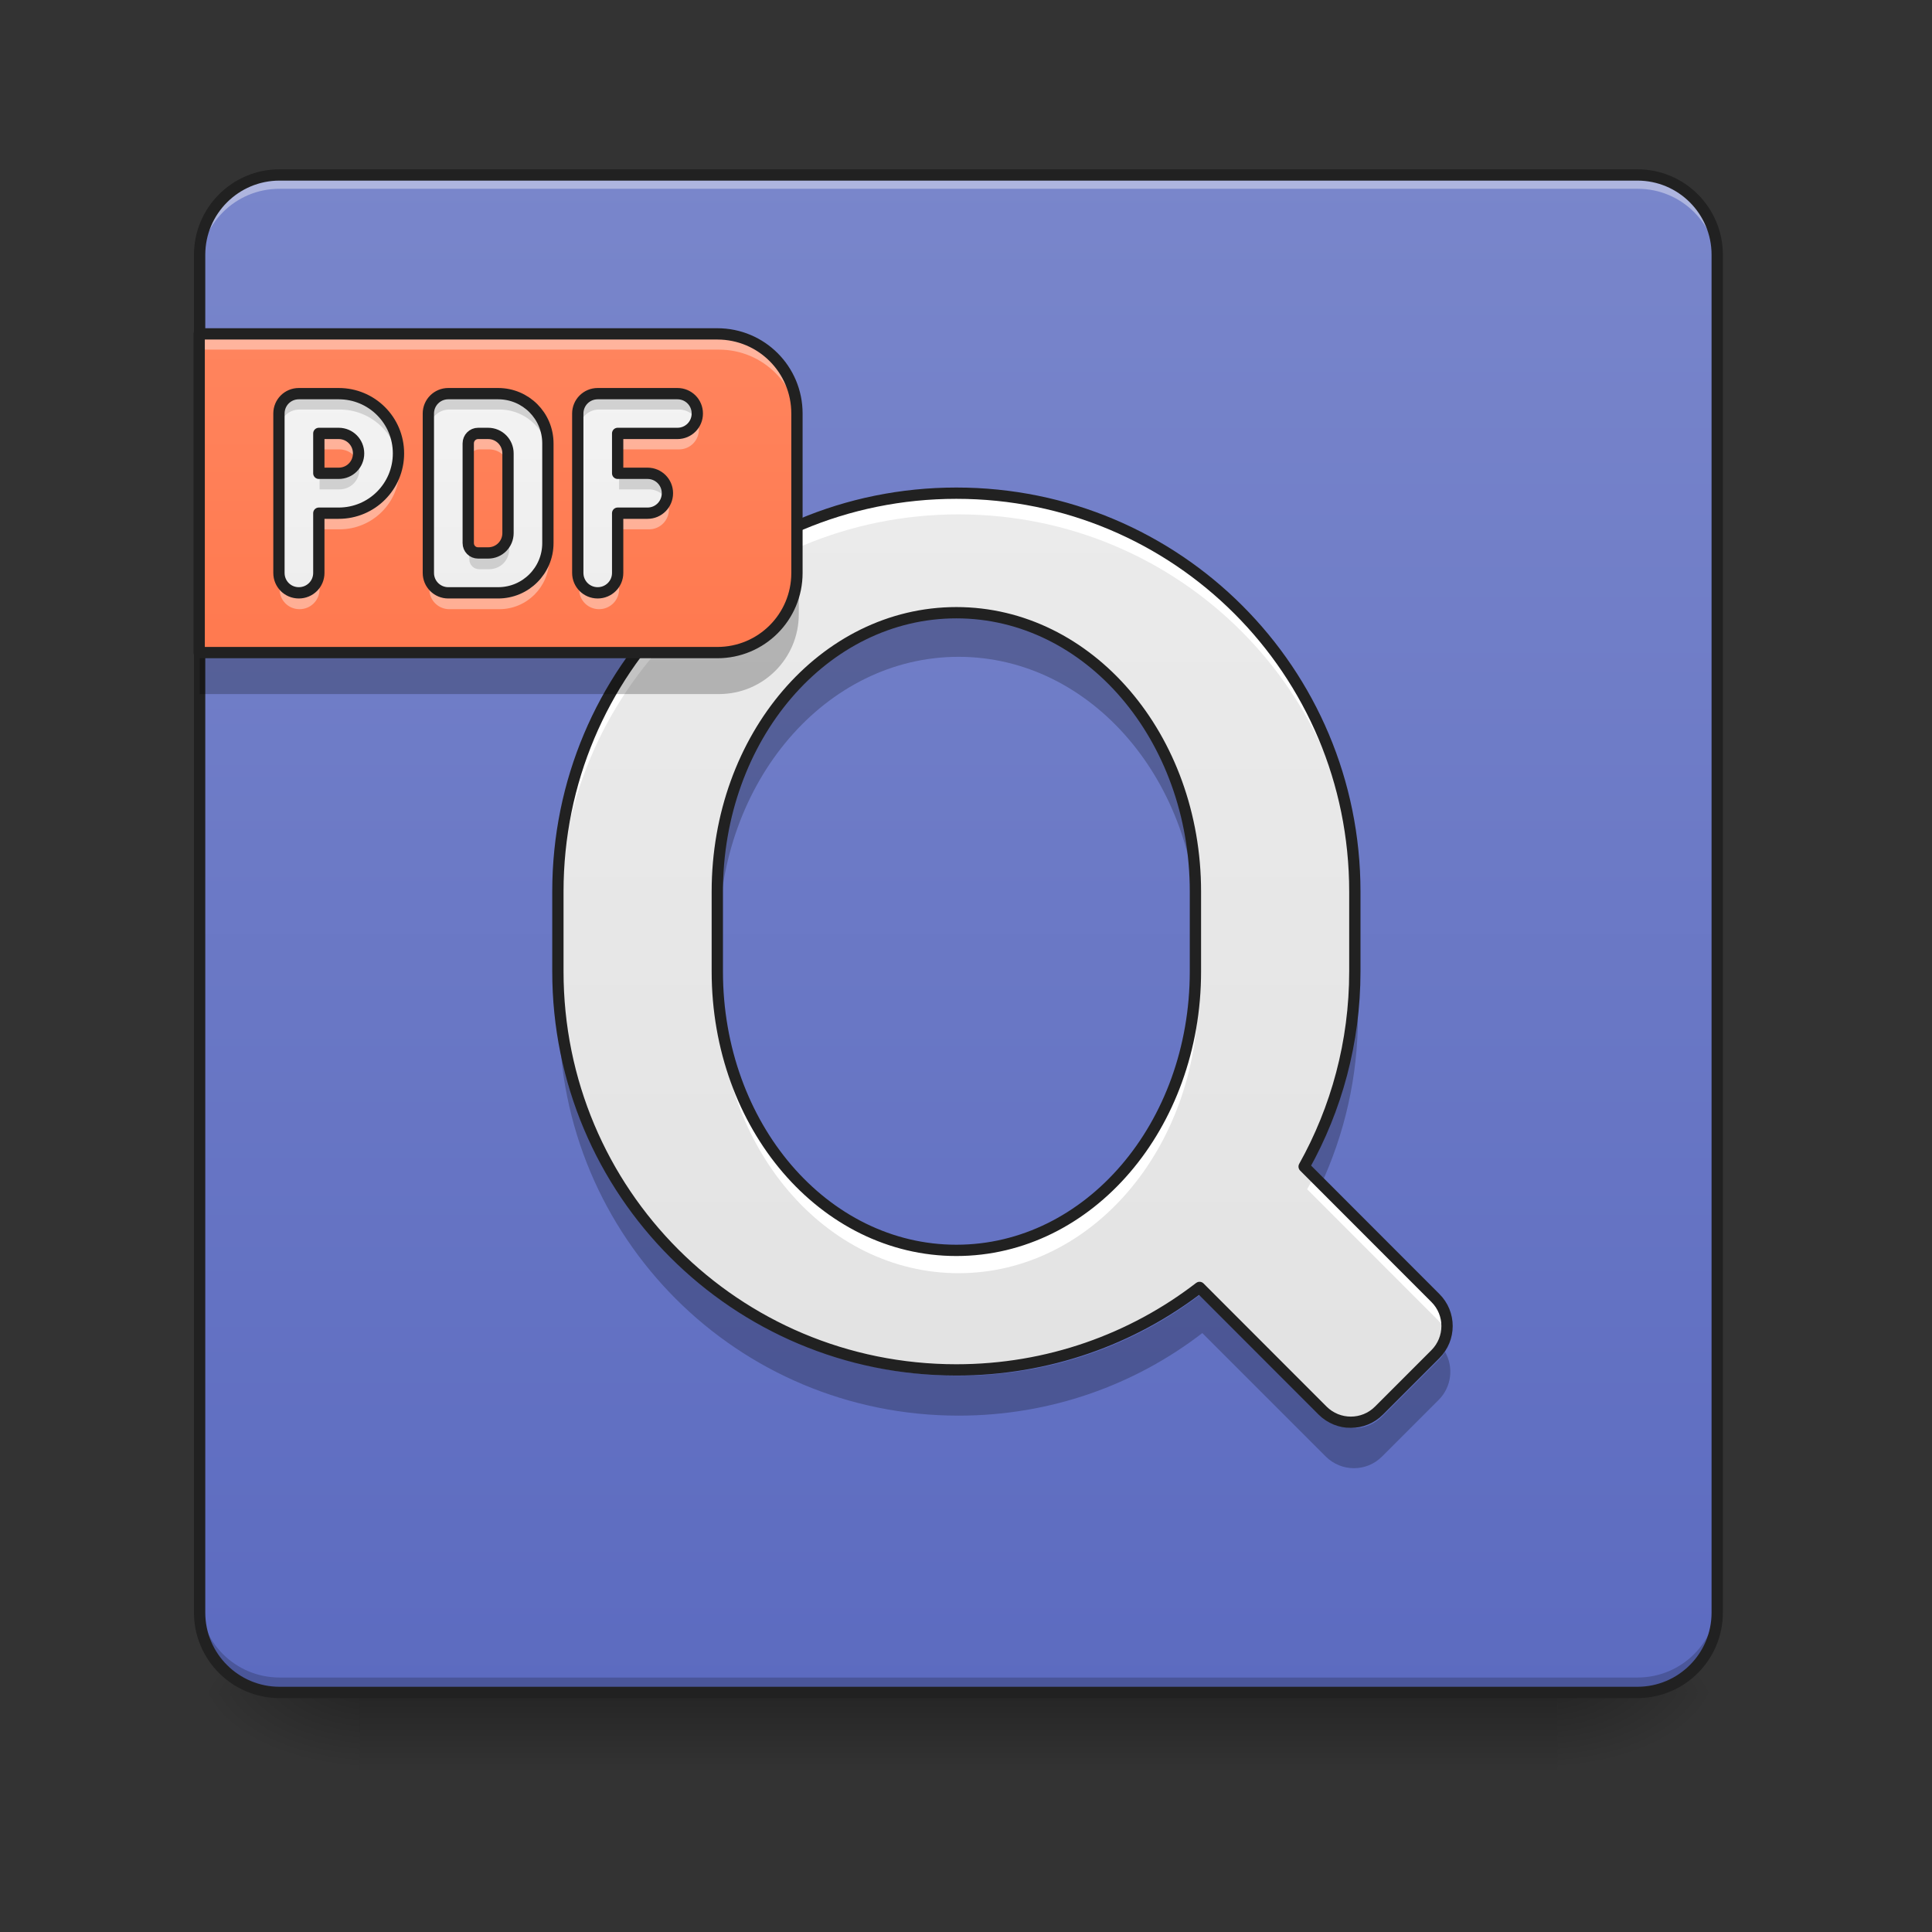 <?xml version="1.0" encoding="UTF-8"?>
<svg xmlns="http://www.w3.org/2000/svg" xmlns:xlink="http://www.w3.org/1999/xlink" width="64px" height="64px" viewBox="0 0 64 64" version="1.1">
<rect x="0" y="0" width="64" height="64" fill="#333333" stroke="none"/>
<defs>
<linearGradient id="linear0" gradientUnits="userSpaceOnUse" x1="254" y1="233.5" x2="254" y2="254.667" gradientTransform="matrix(0.125,0,0,0.125,-0,26.878)">
<stop offset="0" style="stop-color:rgb(0%,0%,0%);stop-opacity:0.275;"/>
<stop offset="1" style="stop-color:rgb(0%,0%,0%);stop-opacity:0;"/>
</linearGradient>
<radialGradient id="radial0" gradientUnits="userSpaceOnUse" cx="450.909" cy="189.579" fx="450.909" fy="189.579" r="21.167" gradientTransform="matrix(0,-0.156,-0.281,-0,104.261,127.191)">
<stop offset="0" style="stop-color:rgb(0%,0%,0%);stop-opacity:0.314;"/>
<stop offset="0.222" style="stop-color:rgb(0%,0%,0%);stop-opacity:0.275;"/>
<stop offset="1" style="stop-color:rgb(0%,0%,0%);stop-opacity:0;"/>
</radialGradient>
<radialGradient id="radial1" gradientUnits="userSpaceOnUse" cx="450.909" cy="189.579" fx="450.909" fy="189.579" r="21.167" gradientTransform="matrix(-0,0.156,0.281,0,-40.755,-15.055)">
<stop offset="0" style="stop-color:rgb(0%,0%,0%);stop-opacity:0.314;"/>
<stop offset="0.222" style="stop-color:rgb(0%,0%,0%);stop-opacity:0.275;"/>
<stop offset="1" style="stop-color:rgb(0%,0%,0%);stop-opacity:0;"/>
</radialGradient>
<radialGradient id="radial2" gradientUnits="userSpaceOnUse" cx="450.909" cy="189.579" fx="450.909" fy="189.579" r="21.167" gradientTransform="matrix(-0,-0.156,0.281,-0,-40.755,127.191)">
<stop offset="0" style="stop-color:rgb(0%,0%,0%);stop-opacity:0.314;"/>
<stop offset="0.222" style="stop-color:rgb(0%,0%,0%);stop-opacity:0.275;"/>
<stop offset="1" style="stop-color:rgb(0%,0%,0%);stop-opacity:0;"/>
</radialGradient>
<radialGradient id="radial3" gradientUnits="userSpaceOnUse" cx="450.909" cy="189.579" fx="450.909" fy="189.579" r="21.167" gradientTransform="matrix(0,0.156,-0.281,0,104.261,-15.055)">
<stop offset="0" style="stop-color:rgb(0%,0%,0%);stop-opacity:0.314;"/>
<stop offset="0.222" style="stop-color:rgb(0%,0%,0%);stop-opacity:0.275;"/>
<stop offset="1" style="stop-color:rgb(0%,0%,0%);stop-opacity:0;"/>
</radialGradient>
<linearGradient id="linear1" gradientUnits="userSpaceOnUse" x1="169.333" y1="233.5" x2="169.333" y2="-168.667" gradientTransform="matrix(0.125,0,0,0.125,0,26.878)">
<stop offset="0" style="stop-color:rgb(36.078%,41.961%,75.294%);stop-opacity:1;"/>
<stop offset="1" style="stop-color:rgb(47.451%,52.549%,79.608%);stop-opacity:1;"/>
</linearGradient>
<linearGradient id="linear2" gradientUnits="userSpaceOnUse" x1="960" y1="1695.118" x2="960" y2="175.118" gradientTransform="matrix(0.033,0,0,0.033,0,0)">
<stop offset="0" style="stop-color:rgb(87.843%,87.843%,87.843%);stop-opacity:1;"/>
<stop offset="1" style="stop-color:rgb(93.333%,93.333%,93.333%);stop-opacity:1;"/>
</linearGradient>
<linearGradient id="linear3" gradientUnits="userSpaceOnUse" x1="560" y1="915.118" x2="560" y2="175.118" gradientTransform="matrix(0.033,0,0,0.033,0,0)">
<stop offset="0" style="stop-color:rgb(100%,43.922%,26.275%);stop-opacity:1;"/>
<stop offset="1" style="stop-color:rgb(100%,54.118%,39.608%);stop-opacity:1;"/>
</linearGradient>
<linearGradient id="linear4" gradientUnits="userSpaceOnUse" x1="480" y1="655.118" x2="480" y2="335.118" gradientTransform="matrix(0.033,0,0,0.033,0,0)">
<stop offset="0" style="stop-color:rgb(87.843%,87.843%,87.843%);stop-opacity:1;"/>
<stop offset="1" style="stop-color:rgb(93.333%,93.333%,93.333%);stop-opacity:1;"/>
</linearGradient>
</defs>
<g id="surface1">
<path style=" stroke:none;fill-rule:nonzero;fill:url(#linear0);" d="M 11.906 55.871 L 51.598 55.871 L 51.598 58.812 L 11.906 58.812 Z M 11.906 55.871 "/>
<path style=" stroke:none;fill-rule:nonzero;fill:url(#radial0);" d="M 51.598 56.066 L 56.891 56.066 L 56.891 53.422 L 51.598 53.422 Z M 51.598 56.066 "/>
<path style=" stroke:none;fill-rule:nonzero;fill:url(#radial1);" d="M 11.906 56.066 L 6.613 56.066 L 6.613 58.715 L 11.906 58.715 Z M 11.906 56.066 "/>
<path style=" stroke:none;fill-rule:nonzero;fill:url(#radial2);" d="M 11.906 56.066 L 6.613 56.066 L 6.613 53.422 L 11.906 53.422 Z M 11.906 56.066 "/>
<path style=" stroke:none;fill-rule:nonzero;fill:url(#radial3);" d="M 51.598 56.066 L 56.891 56.066 L 56.891 58.715 L 51.598 58.715 Z M 51.598 56.066 "/>
<path style=" stroke:none;fill-rule:nonzero;fill:url(#linear1);" d="M 9.262 5.793 L 54.246 5.793 C 55.707 5.793 56.891 6.977 56.891 8.438 L 56.891 53.422 C 56.891 54.883 55.707 56.066 54.246 56.066 L 9.262 56.066 C 7.801 56.066 6.613 54.883 6.613 53.422 L 6.613 8.438 C 6.613 6.977 7.801 5.793 9.262 5.793 Z M 9.262 5.793 "/>
<path style=" stroke:none;fill-rule:nonzero;fill:rgb(100%,100%,100%);fill-opacity:0.392;" d="M 9.262 5.922 C 7.797 5.922 6.613 7.102 6.613 8.57 L 6.613 8.898 C 6.613 7.434 7.797 6.25 9.262 6.254 L 54.246 6.254 C 55.711 6.25 56.891 7.434 56.891 8.898 L 56.891 8.57 C 56.891 7.102 55.711 5.922 54.246 5.922 Z M 9.262 5.922 "/>
<path style=" stroke:none;fill-rule:nonzero;fill:rgb(0%,0%,0%);fill-opacity:0.196;" d="M 9.262 55.902 C 7.797 55.902 6.613 54.723 6.613 53.258 L 6.613 52.926 C 6.613 54.391 7.797 55.57 9.262 55.57 L 54.246 55.57 C 55.711 55.57 56.891 54.391 56.891 52.926 L 56.891 53.258 C 56.891 54.723 55.711 55.902 54.246 55.902 Z M 9.262 55.902 "/>
<path style="fill:none;stroke-width:3;stroke-linecap:round;stroke-linejoin:miter;stroke:rgb(12.941%,12.941%,12.941%);stroke-opacity:1;stroke-miterlimit:4;" d="M 74.087 -168.661 L 433.927 -168.661 C 445.614 -168.661 455.082 -159.193 455.082 -147.506 L 455.082 212.334 C 455.082 224.021 445.614 233.488 433.927 233.488 L 74.087 233.488 C 62.4 233.488 52.901 224.021 52.901 212.334 L 52.901 -147.506 C 52.901 -159.193 62.4 -168.661 74.087 -168.661 Z M 74.087 -168.661 " transform="matrix(0.125,0,0,0.125,0,26.878)"/>
<path style=" stroke:none;fill-rule:nonzero;fill:url(#linear2);" d="M 31.754 16.375 C 24.422 16.375 18.523 22.277 18.523 29.605 L 18.523 32.254 C 18.523 39.582 24.422 45.484 31.754 45.484 C 34.797 45.484 37.598 44.465 39.828 42.746 L 43.914 46.836 C 44.434 47.352 45.27 47.352 45.785 46.836 L 47.656 44.965 C 48.176 44.445 48.176 43.609 47.656 43.094 L 43.301 38.734 C 44.371 36.82 44.984 34.609 44.984 32.254 L 44.984 29.605 C 44.984 22.277 39.082 16.375 31.754 16.375 Z M 31.754 20.344 C 36.152 20.344 39.691 24.477 39.691 29.605 L 39.691 32.254 C 39.691 37.383 36.152 41.516 31.754 41.516 C 27.355 41.516 23.816 37.383 23.816 32.254 L 23.816 29.605 C 23.816 24.477 27.355 20.344 31.754 20.344 Z M 31.754 20.344 "/>
<path style=" stroke:none;fill-rule:nonzero;fill:rgb(100%,100%,100%);fill-opacity:1;" d="M 31.754 16.375 C 24.422 16.375 18.523 22.277 18.523 29.605 L 18.523 30.27 C 18.523 22.938 24.422 17.039 31.754 17.039 C 39.082 17.039 44.984 22.938 44.984 30.27 L 44.984 29.605 C 44.984 22.277 39.082 16.375 31.754 16.375 Z M 23.816 32.254 L 23.816 32.914 C 23.816 38.047 27.355 42.176 31.754 42.176 C 36.152 42.176 39.691 38.047 39.691 32.914 L 39.691 32.254 C 39.691 37.383 36.152 41.516 31.754 41.516 C 27.355 41.516 23.816 37.383 23.816 32.254 Z M 43.531 38.965 C 43.457 39.109 43.379 39.254 43.301 39.395 L 47.656 43.754 C 47.832 43.926 47.945 44.137 48.004 44.359 C 48.117 43.922 48 43.438 47.656 43.094 Z M 43.531 38.965 "/>
<path style=" stroke:none;fill-rule:nonzero;fill:rgb(0%,0%,0%);fill-opacity:0.235;" d="M 31.754 20.434 C 27.355 20.434 23.816 24.566 23.816 29.695 L 23.816 31.02 C 23.816 25.891 27.355 21.758 31.754 21.758 C 36.152 21.758 39.691 25.891 39.691 31.02 L 39.691 29.695 C 39.691 24.566 36.152 20.434 31.754 20.434 Z M 18.523 32.344 L 18.523 33.664 C 18.523 40.996 24.422 46.895 31.754 46.895 C 34.797 46.895 37.598 45.879 39.828 44.16 L 43.914 48.246 C 44.434 48.766 45.27 48.766 45.785 48.246 L 47.656 46.375 C 48.09 45.941 48.16 45.285 47.867 44.777 C 47.812 44.875 47.742 44.969 47.656 45.051 L 45.785 46.922 C 45.27 47.441 44.434 47.441 43.914 46.922 L 39.828 42.836 C 37.598 44.555 34.797 45.574 31.754 45.574 C 24.422 45.574 18.523 39.672 18.523 32.344 Z M 44.984 32.344 C 44.984 34.699 44.371 36.91 43.301 38.824 L 43.746 39.273 C 44.539 37.57 44.984 35.672 44.984 33.664 Z M 44.984 32.344 "/>
<path style="fill:none;stroke-width:11.339;stroke-linecap:round;stroke-linejoin:round;stroke:rgb(12.941%,12.941%,12.941%);stroke-opacity:1;stroke-miterlimit:4;" d="M 960.026 495.071 C 738.355 495.071 560.025 673.518 560.025 895.072 L 560.025 975.143 C 560.025 1196.697 738.355 1375.144 960.026 1375.144 C 1052.026 1375.144 1136.703 1344.321 1204.137 1292.357 L 1327.669 1416.007 C 1343.376 1431.596 1368.649 1431.596 1384.238 1416.007 L 1440.807 1359.437 C 1456.515 1343.73 1456.515 1318.457 1440.807 1302.868 L 1309.127 1171.069 C 1341.486 1113.201 1360.028 1046.357 1360.028 975.143 L 1360.028 895.072 C 1360.028 673.518 1181.58 495.071 960.026 495.071 Z M 960.026 615.059 C 1093.006 615.059 1200.004 740.008 1200.004 895.072 L 1200.004 975.143 C 1200.004 1130.207 1093.006 1255.156 960.026 1255.156 C 827.047 1255.156 720.049 1130.207 720.049 975.143 L 720.049 895.072 C 720.049 740.008 827.047 615.059 960.026 615.059 Z M 960.026 615.059 " transform="matrix(0.033,0,0,0.033,0,0)"/>
<path style=" stroke:none;fill-rule:nonzero;fill:url(#linear3);" d="M 6.613 11.086 L 6.613 21.668 L 23.816 21.668 C 25.281 21.668 26.461 20.488 26.461 19.023 L 26.461 13.73 C 26.461 12.266 25.281 11.086 23.816 11.086 Z M 6.613 11.086 "/>
<path style=" stroke:none;fill-rule:nonzero;fill:rgb(100%,100%,100%);fill-opacity:0.392;" d="M 6.613 11.086 L 6.613 11.582 L 23.816 11.582 C 25.281 11.582 26.461 12.762 26.461 14.227 L 26.461 13.73 C 26.461 12.266 25.281 11.086 23.816 11.086 Z M 6.613 11.086 "/>
<path style=" stroke:none;fill-rule:nonzero;fill:rgb(0%,0%,0%);fill-opacity:0.235;" d="M 26.461 19.023 C 26.461 20.488 25.281 21.668 23.816 21.668 L 6.613 21.668 L 6.613 22.992 L 23.816 22.992 C 25.281 22.992 26.461 21.812 26.461 20.344 Z M 26.461 19.023 "/>
<path style="fill:none;stroke-width:11.339;stroke-linecap:round;stroke-linejoin:round;stroke:rgb(12.941%,12.941%,12.941%);stroke-opacity:1;stroke-miterlimit:4;" d="M 199.942 335.165 L 199.942 655.095 L 720.049 655.095 C 764.336 655.095 800.002 619.429 800.002 575.142 L 800.002 415.118 C 800.002 370.831 764.336 335.165 720.049 335.165 Z M 199.942 335.165 " transform="matrix(0.033,0,0,0.033,0,0)"/>
<path style=" stroke:none;fill-rule:nonzero;fill:url(#linear4);" d="M 9.922 13.07 C 9.555 13.07 9.262 13.363 9.262 13.73 L 9.262 19.023 C 9.262 19.391 9.555 19.684 9.922 19.684 C 10.289 19.684 10.586 19.391 10.586 19.023 L 10.586 17.039 L 11.246 17.039 C 12.344 17.039 13.23 16.152 13.23 15.055 C 13.23 13.953 12.344 13.07 11.246 13.07 Z M 14.883 13.07 C 14.52 13.07 14.223 13.363 14.223 13.73 L 14.223 19.023 C 14.223 19.391 14.52 19.684 14.883 19.684 L 16.539 19.684 C 17.453 19.684 18.191 18.945 18.191 18.031 L 18.191 14.723 C 18.191 13.805 17.453 13.07 16.539 13.07 Z M 19.844 13.07 C 19.48 13.07 19.184 13.363 19.184 13.73 L 19.184 19.023 C 19.184 19.391 19.48 19.684 19.844 19.684 C 20.211 19.684 20.508 19.391 20.508 19.023 L 20.508 17.039 L 21.5 17.039 C 21.867 17.039 22.16 16.742 22.16 16.375 C 22.16 16.012 21.867 15.715 21.5 15.715 L 20.508 15.715 L 20.508 14.391 L 22.492 14.391 C 22.859 14.391 23.152 14.098 23.152 13.73 C 23.152 13.363 22.859 13.07 22.492 13.07 Z M 10.586 14.391 L 11.246 14.391 C 11.613 14.391 11.906 14.688 11.906 15.055 C 11.906 15.422 11.613 15.715 11.246 15.715 L 10.586 15.715 Z M 15.875 14.391 L 16.207 14.391 C 16.574 14.391 16.867 14.688 16.867 15.055 L 16.867 17.699 C 16.867 18.066 16.574 18.359 16.207 18.359 L 15.875 18.359 C 15.691 18.359 15.547 18.215 15.547 18.031 L 15.547 14.723 C 15.547 14.539 15.691 14.391 15.875 14.391 Z M 15.875 14.391 "/>
<path style=" stroke:none;fill-rule:nonzero;fill:rgb(0%,0%,0%);fill-opacity:0.235;" d="M 9.922 13.07 C 9.555 13.07 9.262 13.363 9.262 13.73 L 9.262 14.227 C 9.262 13.859 9.555 13.566 9.922 13.566 L 11.246 13.566 C 12.262 13.566 13.094 14.32 13.215 15.301 C 13.227 15.219 13.23 15.137 13.23 15.055 C 13.23 13.953 12.344 13.07 11.246 13.07 Z M 14.883 13.07 C 14.52 13.07 14.223 13.363 14.223 13.73 L 14.223 14.227 C 14.223 13.859 14.52 13.566 14.883 13.566 L 16.539 13.566 C 17.453 13.566 18.191 14.301 18.191 15.219 L 18.191 14.723 C 18.191 13.805 17.453 13.07 16.539 13.07 Z M 19.844 13.07 C 19.48 13.07 19.184 13.363 19.184 13.73 L 19.184 14.227 C 19.184 13.859 19.48 13.566 19.844 13.566 L 22.492 13.566 C 22.77 13.566 23.008 13.734 23.105 13.98 C 23.137 13.902 23.152 13.816 23.152 13.73 C 23.152 13.363 22.859 13.07 22.492 13.07 Z M 11.859 15.301 C 11.762 15.543 11.523 15.715 11.246 15.715 L 10.586 15.715 L 10.586 16.211 L 11.246 16.211 C 11.613 16.211 11.906 15.918 11.906 15.551 C 11.906 15.461 11.891 15.379 11.859 15.301 Z M 20.508 15.715 L 20.508 16.211 L 21.5 16.211 C 21.777 16.211 22.016 16.383 22.113 16.625 C 22.145 16.547 22.16 16.465 22.16 16.375 C 22.16 16.012 21.867 15.715 21.5 15.715 Z M 16.867 17.699 C 16.867 18.066 16.574 18.359 16.207 18.359 L 15.875 18.359 C 15.691 18.359 15.547 18.215 15.547 18.031 L 15.547 18.527 C 15.547 18.711 15.691 18.855 15.875 18.855 L 16.207 18.855 C 16.574 18.855 16.867 18.562 16.867 18.195 Z M 16.867 17.699 "/>
<path style=" stroke:none;fill-rule:nonzero;fill:rgb(100%,100%,100%);fill-opacity:0.392;" d="M 23.105 13.98 C 23.008 14.223 22.77 14.391 22.492 14.391 L 20.508 14.391 L 20.508 14.887 L 22.492 14.887 C 22.859 14.887 23.152 14.594 23.152 14.227 C 23.152 14.141 23.137 14.055 23.105 13.98 Z M 10.586 14.391 L 10.586 14.887 L 11.246 14.887 C 11.523 14.887 11.762 15.059 11.859 15.301 C 11.891 15.227 11.906 15.141 11.906 15.055 C 11.906 14.688 11.613 14.391 11.246 14.391 Z M 15.875 14.391 C 15.691 14.391 15.547 14.539 15.547 14.723 L 15.547 15.219 C 15.547 15.035 15.691 14.887 15.875 14.887 L 16.207 14.887 C 16.574 14.887 16.867 15.184 16.867 15.551 L 16.867 15.055 C 16.867 14.688 16.574 14.391 16.207 14.391 Z M 13.215 15.301 C 13.094 16.281 12.262 17.039 11.246 17.039 L 10.586 17.039 L 10.586 17.535 L 11.246 17.535 C 12.344 17.535 13.23 16.648 13.23 15.551 C 13.23 15.465 13.227 15.383 13.215 15.301 Z M 22.113 16.625 C 22.016 16.867 21.777 17.039 21.5 17.039 L 20.508 17.039 L 20.508 17.535 L 21.5 17.535 C 21.867 17.535 22.16 17.238 22.16 16.871 C 22.16 16.785 22.145 16.703 22.113 16.625 Z M 18.191 18.031 C 18.191 18.945 17.453 19.684 16.539 19.684 L 14.883 19.684 C 14.52 19.684 14.223 19.391 14.223 19.023 L 14.223 19.52 C 14.223 19.887 14.52 20.18 14.883 20.18 L 16.539 20.18 C 17.453 20.18 18.191 19.441 18.191 18.527 Z M 9.262 19.023 L 9.262 19.52 C 9.262 19.887 9.555 20.18 9.922 20.18 C 10.289 20.18 10.586 19.887 10.586 19.52 L 10.586 19.023 C 10.586 19.391 10.289 19.684 9.922 19.684 C 9.555 19.684 9.262 19.391 9.262 19.023 Z M 19.184 19.023 L 19.184 19.52 C 19.184 19.887 19.48 20.18 19.844 20.18 C 20.211 20.18 20.508 19.887 20.508 19.52 L 20.508 19.023 C 20.508 19.391 20.211 19.684 19.844 19.684 C 19.48 19.684 19.184 19.391 19.184 19.023 Z M 19.184 19.023 "/>
<path style="fill-rule:nonzero;fill:rgb(100%,100%,100%);fill-opacity:0.392;stroke-width:11.339;stroke-linecap:round;stroke-linejoin:round;stroke:rgb(12.941%,12.941%,12.941%);stroke-opacity:1;stroke-miterlimit:4;" d="M 299.971 395.159 C 288.87 395.159 280.013 404.017 280.013 415.118 L 280.013 575.142 C 280.013 586.243 288.87 595.101 299.971 595.101 C 311.073 595.101 320.048 586.243 320.048 575.142 L 320.048 515.148 L 340.007 515.148 C 373.193 515.148 400.001 488.339 400.001 455.153 C 400.001 421.85 373.193 395.159 340.007 395.159 Z M 449.957 395.159 C 438.974 395.159 429.998 404.017 429.998 415.118 L 429.998 575.142 C 429.998 586.243 438.974 595.101 449.957 595.101 L 500.031 595.101 C 527.666 595.101 549.987 572.78 549.987 545.145 L 549.987 445.115 C 549.987 417.362 527.666 395.159 500.031 395.159 Z M 599.943 395.159 C 588.96 395.159 579.984 404.017 579.984 415.118 L 579.984 575.142 C 579.984 586.243 588.96 595.101 599.943 595.101 C 611.044 595.101 620.02 586.243 620.02 575.142 L 620.02 515.148 L 650.017 515.148 C 661.118 515.148 669.975 506.172 669.975 495.071 C 669.975 484.088 661.118 475.112 650.017 475.112 L 620.02 475.112 L 620.02 435.077 L 680.014 435.077 C 691.115 435.077 699.973 426.219 699.973 415.118 C 699.973 404.017 691.115 395.159 680.014 395.159 Z M 320.048 435.077 L 340.007 435.077 C 351.108 435.077 359.966 444.052 359.966 455.153 C 359.966 466.255 351.108 475.112 340.007 475.112 L 320.048 475.112 Z M 479.954 435.077 L 489.993 435.077 C 501.094 435.077 509.951 444.052 509.951 455.153 L 509.951 535.106 C 509.951 546.208 501.094 555.065 489.993 555.065 L 479.954 555.065 C 474.404 555.065 470.034 550.695 470.034 545.145 L 470.034 445.115 C 470.034 439.564 474.404 435.077 479.954 435.077 Z M 479.954 435.077 " transform="matrix(0.033,0,0,0.033,0,0)"/>
</g>
</svg>
